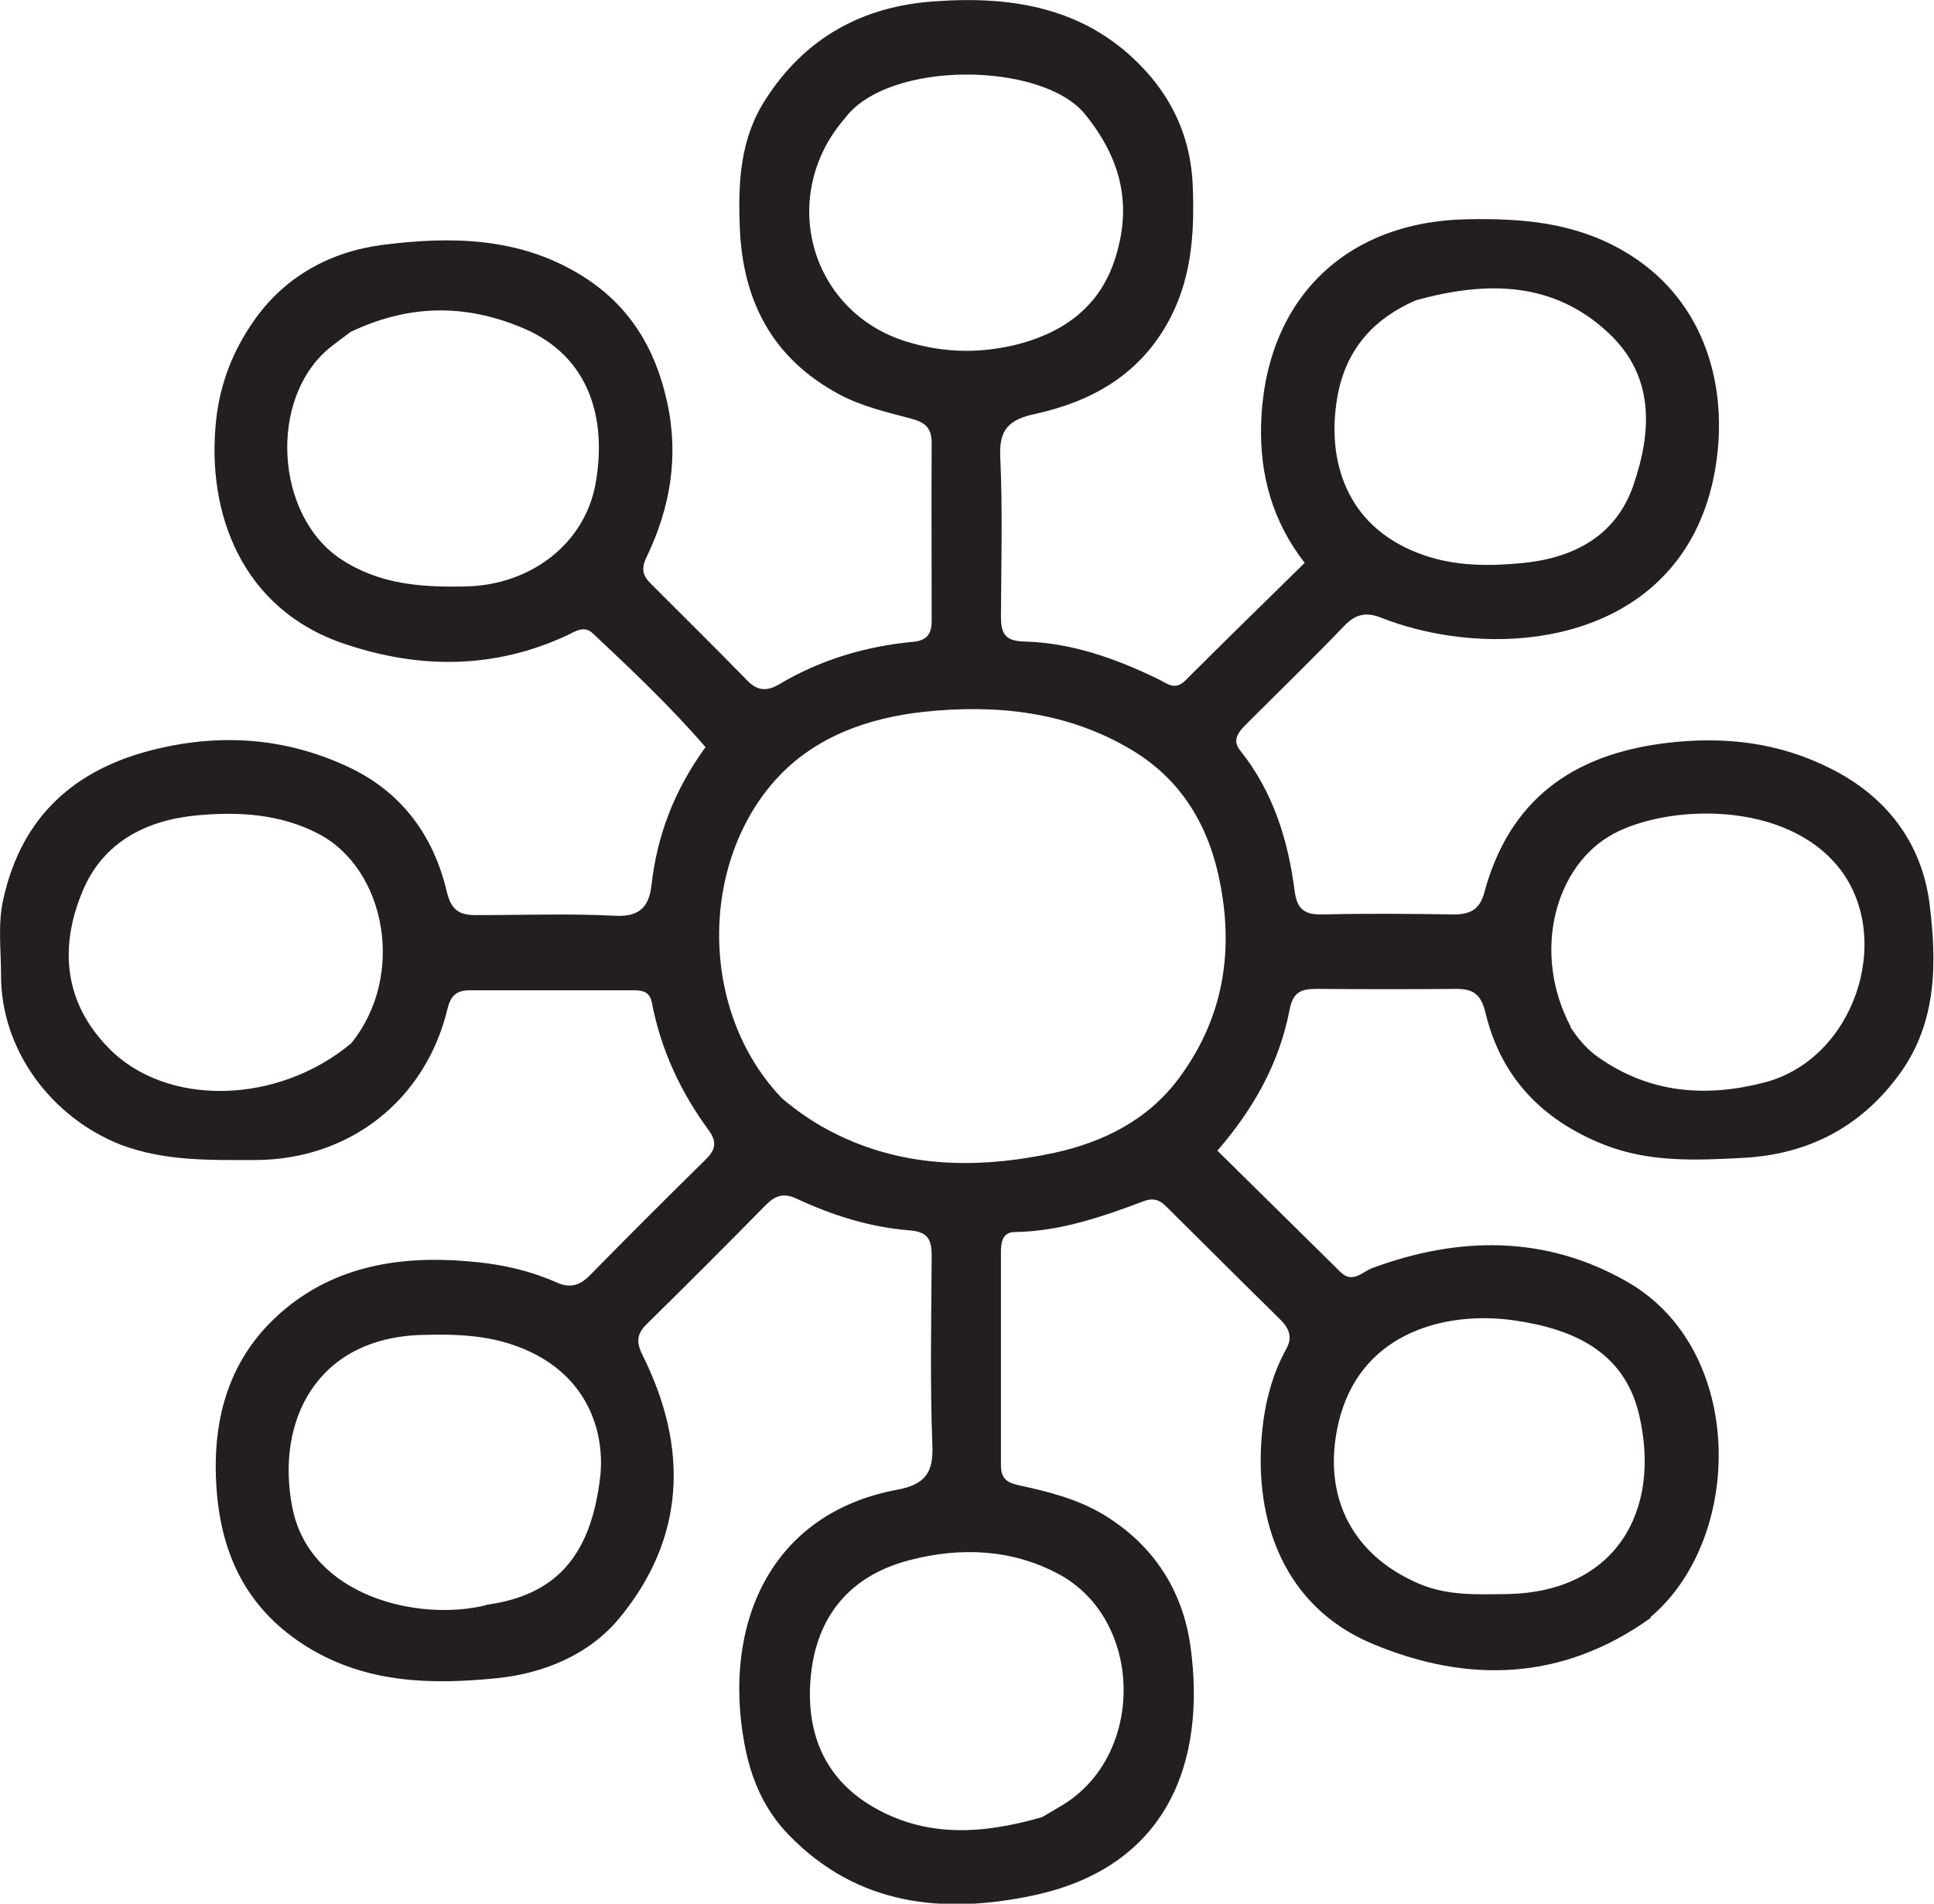 <?xml version="1.0" encoding="UTF-8"?><svg id="Layer_2" xmlns="http://www.w3.org/2000/svg" viewBox="0 0 55.84 54.96"><g id="Layer_1-2"><path d="M47.66,46.71c-2.57,1.84-5.31,1.89-8.05.74-2.53-1.07-3.42-3.53-3.17-6.11.08-.83.29-1.66.7-2.4.19-.34.07-.6-.17-.84-1.11-1.09-2.21-2.19-3.31-3.28-.19-.19-.38-.24-.64-.14-1.2.45-2.41.87-3.72.89-.35,0-.4.29-.4.57,0,2.05,0,4.11,0,6.16,0,.41.19.51.56.59.84.18,1.69.4,2.44.86,1.41.87,2.24,2.16,2.47,3.76.47,3.37-.67,6.39-4.53,7.21-2.58.55-5.08.31-7.07-1.75-.72-.74-1.1-1.65-1.28-2.65-.62-3.37.71-6.62,4.41-7.31.79-.15,1.06-.47,1.02-1.3-.07-1.81-.03-3.63-.02-5.45,0-.48-.11-.7-.65-.74-1.13-.09-2.21-.43-3.24-.91-.38-.18-.62-.1-.9.18-1.13,1.15-2.26,2.28-3.41,3.41-.31.3-.35.52-.14.94,1.32,2.65,1.24,5.26-.68,7.58-.87,1.05-2.17,1.59-3.53,1.73-1.9.19-3.78.15-5.49-.91-1.62-1.01-2.41-2.47-2.59-4.35-.2-2.15.31-4.05,2-5.43,1.59-1.3,3.53-1.53,5.52-1.32.78.08,1.55.26,2.27.58.39.18.68.1.98-.21,1.09-1.11,2.19-2.21,3.3-3.3.28-.27.4-.49.13-.87-.82-1.11-1.39-2.34-1.65-3.7-.06-.31-.27-.35-.52-.35-1.58,0-3.16,0-4.74,0-.37,0-.55.15-.64.54-.64,2.64-2.83,4.35-5.54,4.36-1.31,0-2.61.04-3.89-.44C1.48,32.26.02,30.31.03,28.14c0-.73-.1-1.48.07-2.2.53-2.38,2.07-3.75,4.39-4.31,1.9-.46,3.74-.33,5.52.49,1.57.72,2.5,1.98,2.89,3.62.13.55.37.68.86.68,1.34,0,2.69-.05,4.03.02.7.03.95-.29,1.02-.88.16-1.44.66-2.75,1.56-3.99-1.01-1.17-2.13-2.23-3.26-3.29-.25-.23-.5-.05-.73.06-2.11.98-4.26.98-6.43.25-2.96-.99-4-3.77-3.71-6.46.11-1.04.48-1.99,1.07-2.84.9-1.31,2.24-2.03,3.74-2.22,1.95-.25,3.93-.23,5.72.87,1.4.86,2.15,2.11,2.49,3.66.35,1.58.09,3.08-.6,4.5-.16.34-.09.53.13.75.93.93,1.87,1.86,2.79,2.8.29.3.57.31.91.11,1.19-.71,2.49-1.1,3.87-1.23.41-.04.54-.23.54-.61,0-1.71-.01-3.42,0-5.14,0-.43-.2-.59-.58-.69-.71-.19-1.42-.35-2.08-.7-1.94-1.04-2.79-2.69-2.88-4.81-.05-1.3,0-2.57.75-3.72C23.26,1.07,24.93.18,26.97.04c2.3-.17,4.46.19,6.12,2.02.86.95,1.31,2.07,1.35,3.35.05,1.38-.04,2.72-.76,3.97-.85,1.48-2.2,2.22-3.79,2.57-.74.16-1.05.43-1.01,1.24.07,1.52.03,3.06.02,4.58,0,.46.07.73.64.75,1.39.03,2.67.49,3.91,1.09.26.13.47.33.77.04,1.13-1.13,2.28-2.25,3.45-3.4-.94-1.21-1.29-2.54-1.26-3.96.09-3.61,2.41-5.9,5.96-5.96,1.57-.03,3.07.09,4.48.9,2.32,1.33,3.01,3.78,2.72,6-.56,4.33-4.35,5.62-7.73,5.12-.67-.1-1.34-.27-1.97-.52-.41-.16-.72-.11-1.05.23-.91.95-1.86,1.87-2.79,2.8-.23.23-.49.48-.22.81.95,1.19,1.38,2.58,1.57,4.05.07.55.3.69.81.68,1.26-.03,2.53-.02,3.79,0,.46,0,.74-.14.87-.61.72-2.69,2.54-4.01,5.26-4.34,1.67-.2,3.24-.02,4.73.73,1.61.8,2.64,2.13,2.87,3.9.21,1.69.23,3.42-.86,4.92-1.13,1.56-2.68,2.34-4.56,2.43-1.33.07-2.67.13-3.97-.38-1.79-.71-2.98-1.94-3.43-3.81-.13-.53-.34-.69-.84-.69-1.34.01-2.69.01-4.03,0-.45,0-.69.08-.79.62-.29,1.49-1,2.8-2.08,4.05,1.2,1.18,2.37,2.34,3.55,3.5.35.35.63,0,.92-.11,2.51-.93,5.02-.95,7.37.4,3.43,1.97,3.36,7.41.66,9.68M22.58,31.71c.4.34.83.64,1.29.89,2.1,1.14,4.35,1.16,6.58.68,1.37-.3,2.67-.92,3.58-2.14,1.26-1.69,1.59-3.57,1.21-5.58-.3-1.63-1.07-3.01-2.55-3.9-1.86-1.12-3.92-1.33-6.01-1.11-1.58.17-3.11.7-4.22,1.89-2.27,2.44-2.29,6.75.11,9.26M45.34,29.65c.22.33.46.63.79.86,1.49,1.06,3.13,1.18,4.82.74,2.6-.68,3.74-4.16,2.16-6.18-1.56-1.98-4.95-1.84-6.52-1-1.7.91-2.37,3.44-1.24,5.57M14.05,46.33c1.96-.27,3.01-1.36,3.28-3.7.13-1.16-.27-2.81-2.08-3.63-1.01-.46-2.03-.49-3.08-.46-3.01.09-4.22,2.46-3.73,4.98.5,2.56,3.63,3.31,5.6,2.82M30.09,52.46c.2-.12.41-.24.61-.36,2.38-1.47,2.31-5.35-.14-6.66-1.35-.72-2.83-.78-4.29-.4-1.71.44-2.69,1.6-2.86,3.35-.15,1.57.35,2.92,1.77,3.76,1.53.9,3.15.82,4.91.31M10.14,30.12c1.59-1.96.99-5.03-.93-6.04-1.12-.59-2.33-.65-3.53-.54-1.46.14-2.71.77-3.3,2.2-.68,1.63-.52,3.22.76,4.52,1.66,1.7,4.87,1.64,7-.14M24.39,3.42c-1.94,2.24-1.01,5.6,1.81,6.45,1.08.33,2.17.34,3.26.05,1.34-.37,2.34-1.13,2.76-2.53.47-1.54.12-2.84-.89-4.09-1.23-1.52-5.68-1.58-6.94.12M38.71,40.83c-.62,2.21.24,4.04,2.28,4.9.83.35,1.7.3,2.56.29,3.08-.07,4.44-2.38,3.77-5.2-.44-1.83-1.94-2.46-3.6-2.7-1.95-.28-4.32.33-5.01,2.72M10.14,9.57c-.21.16-.42.31-.62.47-1.78,1.46-1.58,4.84.32,6.1,1.12.74,2.34.82,3.62.79,1.85-.04,3.43-1.22,3.74-2.99.32-1.83-.16-3.64-2.08-4.46-1.62-.69-3.25-.72-4.97.09M40.88,8.67c-1.18.51-1.97,1.36-2.24,2.65-.36,1.79.13,3.67,2.05,4.54,1.09.5,2.21.5,3.32.39,1.43-.15,2.65-.78,3.15-2.24.54-1.57.61-3.15-.71-4.39-1.57-1.48-3.48-1.53-5.57-.95h0Z" style="fill:#231f20;"/></g></svg>